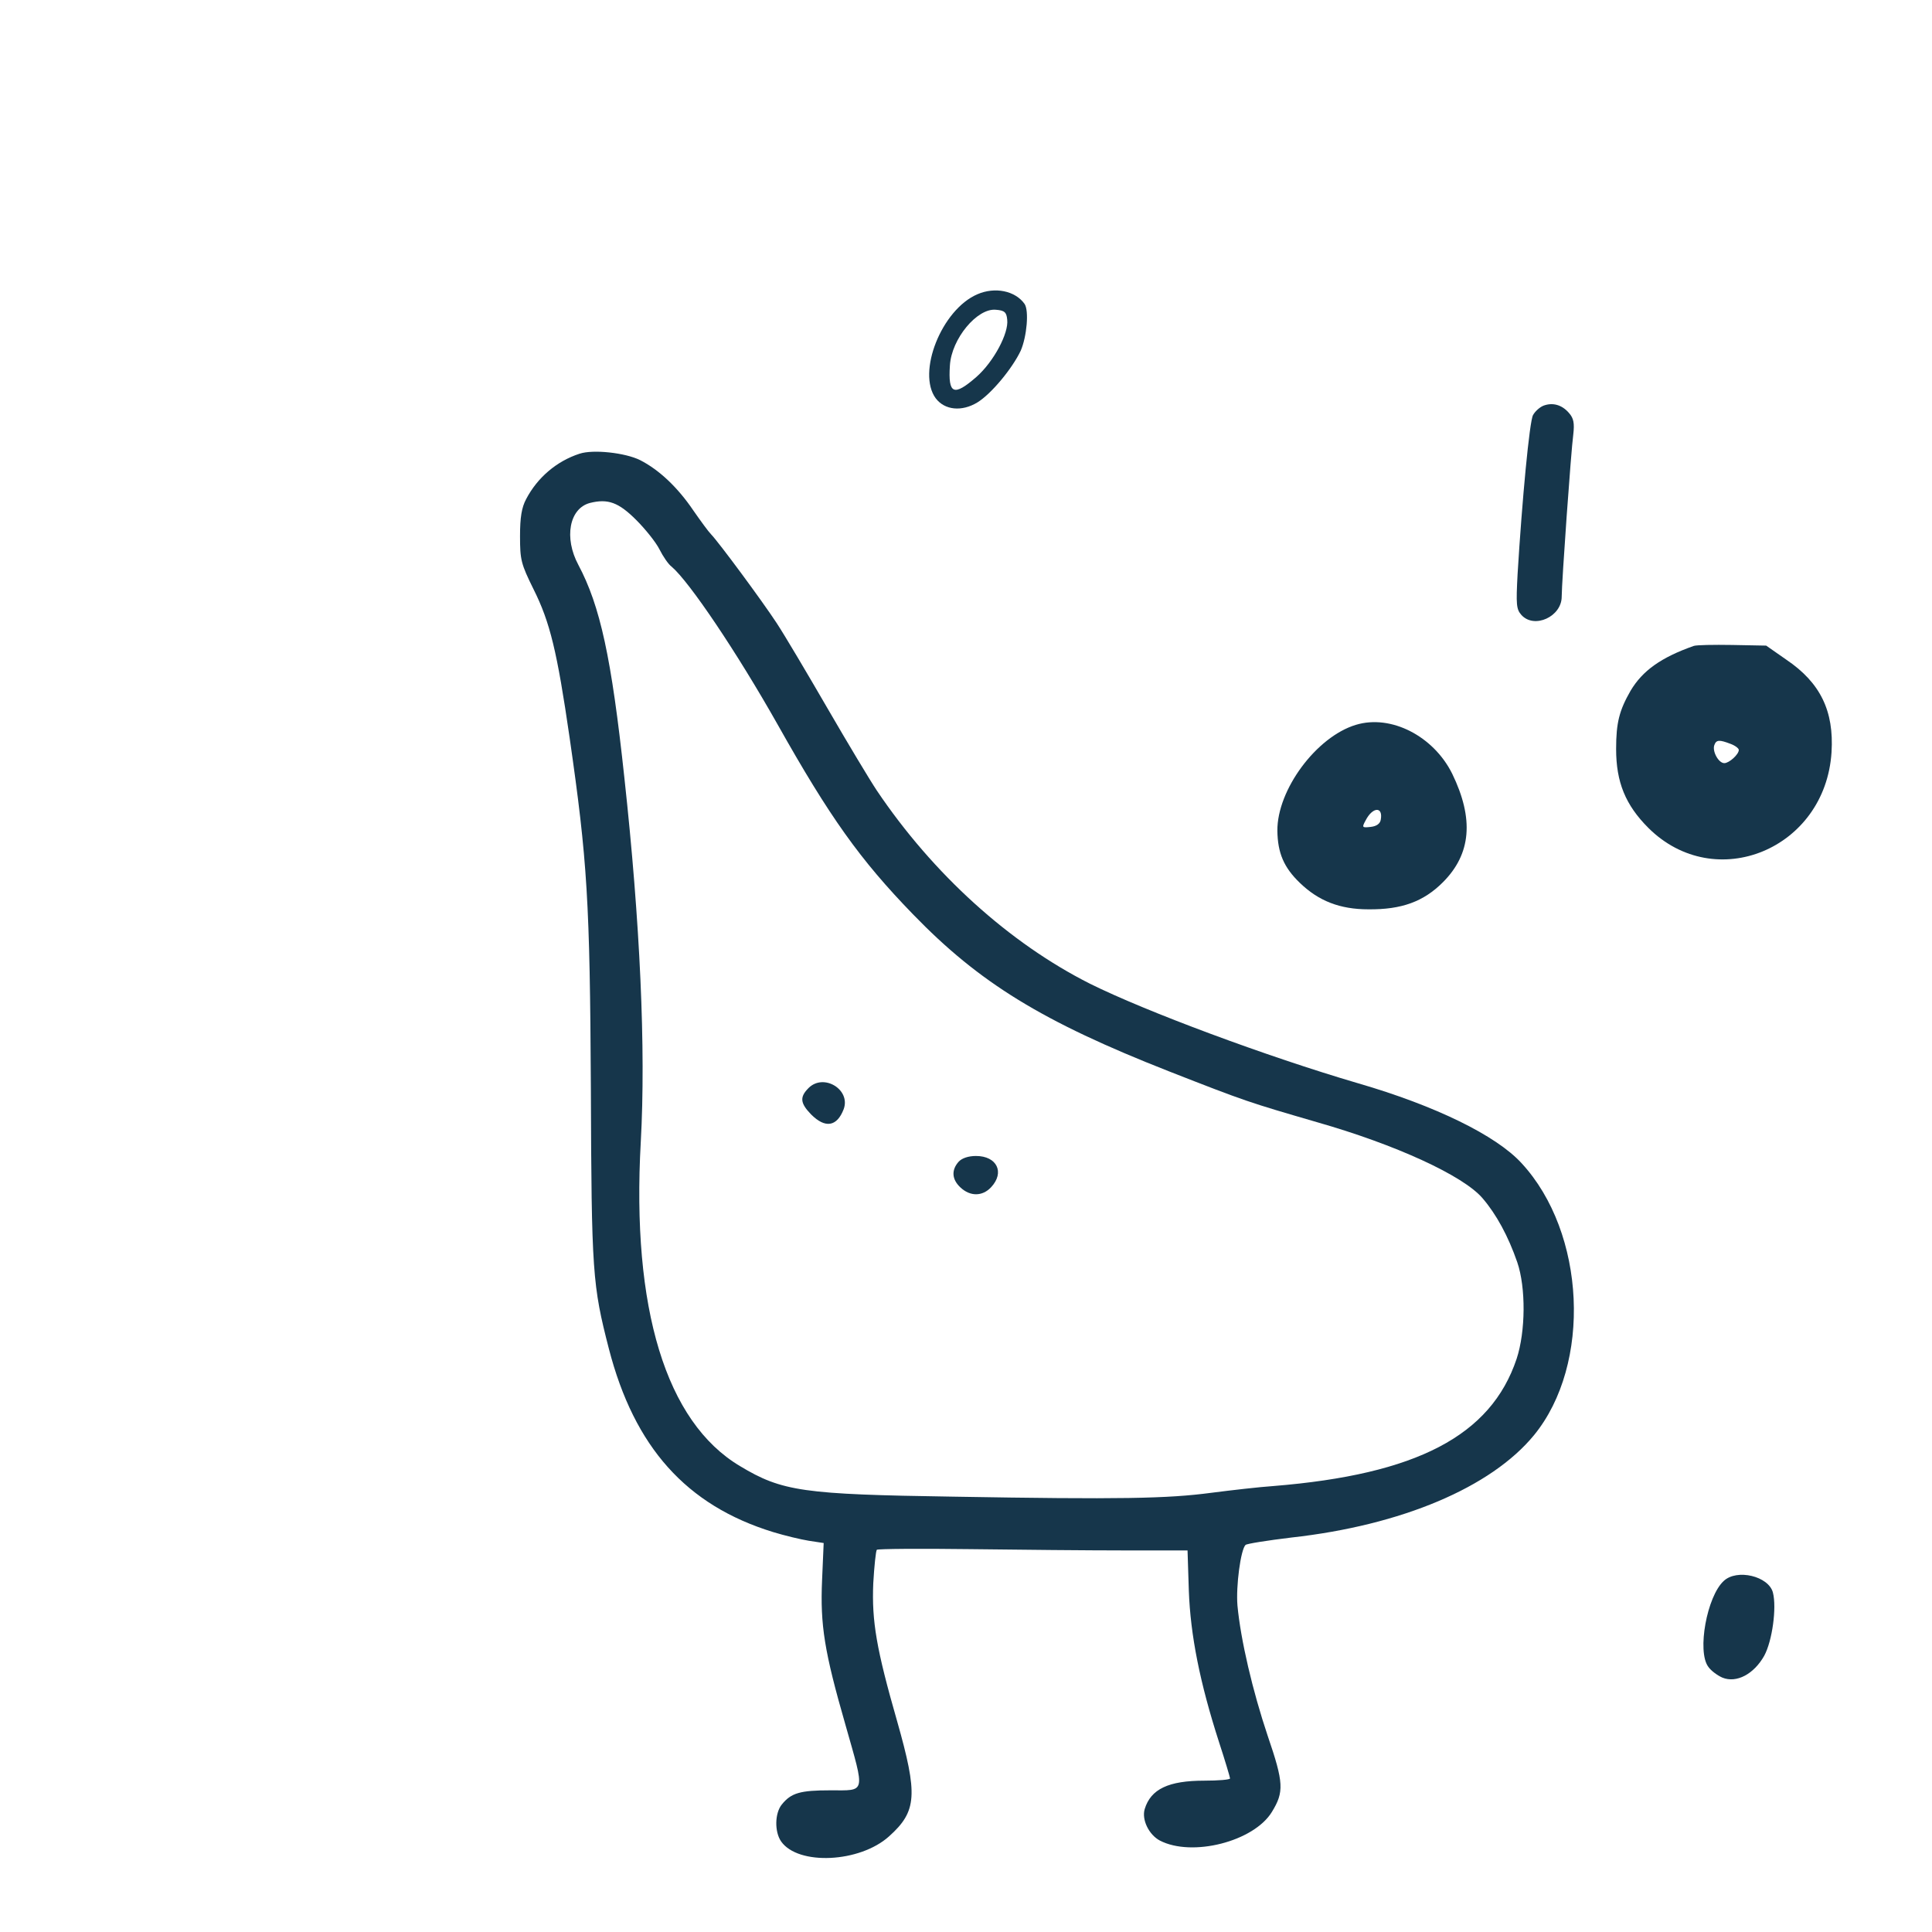 <?xml version="1.0" standalone="no"?>
<!DOCTYPE svg PUBLIC "-//W3C//DTD SVG 20010904//EN"
 "http://www.w3.org/TR/2001/REC-SVG-20010904/DTD/svg10.dtd">
<svg version="1.0" xmlns="http://www.w3.org/2000/svg"
 width="600pt" height="600pt" viewBox="0 0 600 600"
 preserveAspectRatio="xMidYMid meet">
<g transform="translate(0,600) scale(0.1,-0.1)"
fill="#16364b" stroke="none">
<path d="M3035 5086 c-111 -48 -188 -243 -129 -323 28 -37 81 -42 129 -13 44
27 109 106 135 161 19 44 26 124 12 145 -29 41 -92 54 -147 30z m93 -79 c5
-42 -42 -130 -95 -177 -71 -62 -89 -55 -83 35 5 83 85 179 143 173 27 -2 33
-8 35 -31z"/>
<path d="M4793 4740 c-12 -5 -26 -18 -32 -29 -11 -19 -34 -263 -48 -494 -5
-95 -4 -109 12 -127 40 -44 125 -5 125 57 0 44 29 453 36 504 4 35 1 50 -13
66 -22 26 -51 34 -80 23z"/>
<path d="M1800 4591 c-71 -23 -131 -74 -166 -141 -14 -26 -19 -57 -19 -115 0
-74 3 -86 42 -165 51 -102 73 -192 112 -461 55 -382 63 -506 66 -1089 2 -573
5 -611 56 -809 79 -305 240 -486 510 -569 36 -11 86 -23 111 -27 l46 -7 -5
-116 c-6 -139 7 -221 73 -450 61 -215 64 -202 -47 -202 -94 0 -122 -8 -151
-44 -22 -27 -23 -85 -2 -115 53 -75 244 -66 335 16 87 78 90 129 25 358 -64
223 -79 310 -74 428 3 53 8 100 11 104 4 3 134 4 289 2 156 -2 371 -4 480 -4
l196 0 4 -125 c5 -138 34 -285 94 -471 19 -58 34 -109 34 -112 0 -4 -36 -7
-80 -7 -111 0 -166 -26 -185 -88 -10 -33 13 -80 47 -98 100 -52 292 -3 348 89
38 62 37 90 -13 236 -47 140 -84 298 -94 405 -5 60 10 173 25 188 4 4 68 14
142 23 343 38 621 156 754 318 180 220 161 629 -39 845 -79 86 -267 178 -508
248 -283 83 -659 223 -832 309 -250 126 -487 340 -662 600 -22 33 -91 148
-153 255 -62 107 -133 227 -158 265 -46 70 -179 250 -204 276 -8 8 -32 41 -55
74 -48 71 -106 126 -165 156 -46 23 -146 34 -188 20z m176 -206 c28 -28 61
-69 72 -91 11 -22 28 -47 38 -54 55 -47 202 -265 329 -490 162 -288 256 -420
420 -589 207 -214 403 -334 795 -488 240 -94 247 -96 460 -158 245 -70 454
-166 514 -236 43 -50 80 -118 108 -199 27 -79 26 -215 -2 -300 -80 -239 -311
-359 -755 -395 -44 -3 -131 -13 -193 -21 -136 -18 -281 -21 -802 -12 -465 7
-531 16 -662 95 -230 137 -337 489 -308 1007 16 287 -2 682 -51 1131 -40 373
-75 533 -143 661 -45 84 -28 175 36 192 56 14 89 2 144 -53z"/>
<path d="M2511 2621 c-28 -28 -26 -47 8 -82 44 -44 80 -38 101 16 23 61 -62
113 -109 66z"/>
<path d="M2977 2392 c-23 -26 -21 -55 6 -80 30 -28 68 -28 95 1 43 46 18 97
-47 97 -24 0 -44 -7 -54 -18z"/>
<path d="M5260 3994 c-102 -36 -159 -77 -196 -139 -35 -61 -45 -99 -45 -181 0
-103 29 -174 100 -245 208 -207 550 -66 569 235 8 128 -35 216 -140 287 l-63
44 -105 2 c-58 1 -112 0 -120 -3z m114 -304 c14 -5 26 -14 26 -19 0 -14 -30
-41 -45 -41 -18 0 -38 37 -31 56 6 17 16 17 50 4z"/>
<path d="M4211 3749 c-123 -37 -245 -202 -244 -329 1 -69 20 -114 70 -162 58
-56 124 -82 213 -82 103 -1 171 24 231 84 88 88 97 197 29 337 -58 117 -190
185 -299 152z m77 -295 c-2 -12 -13 -20 -31 -22 -27 -3 -28 -2 -16 20 22 43
55 44 47 2z"/>
<path d="M5353 1090 c-52 -48 -83 -218 -48 -266 8 -12 28 -27 44 -34 44 -18
98 11 130 68 25 46 39 149 27 196 -13 51 -112 75 -153 36z"/>
</g>
</svg>
